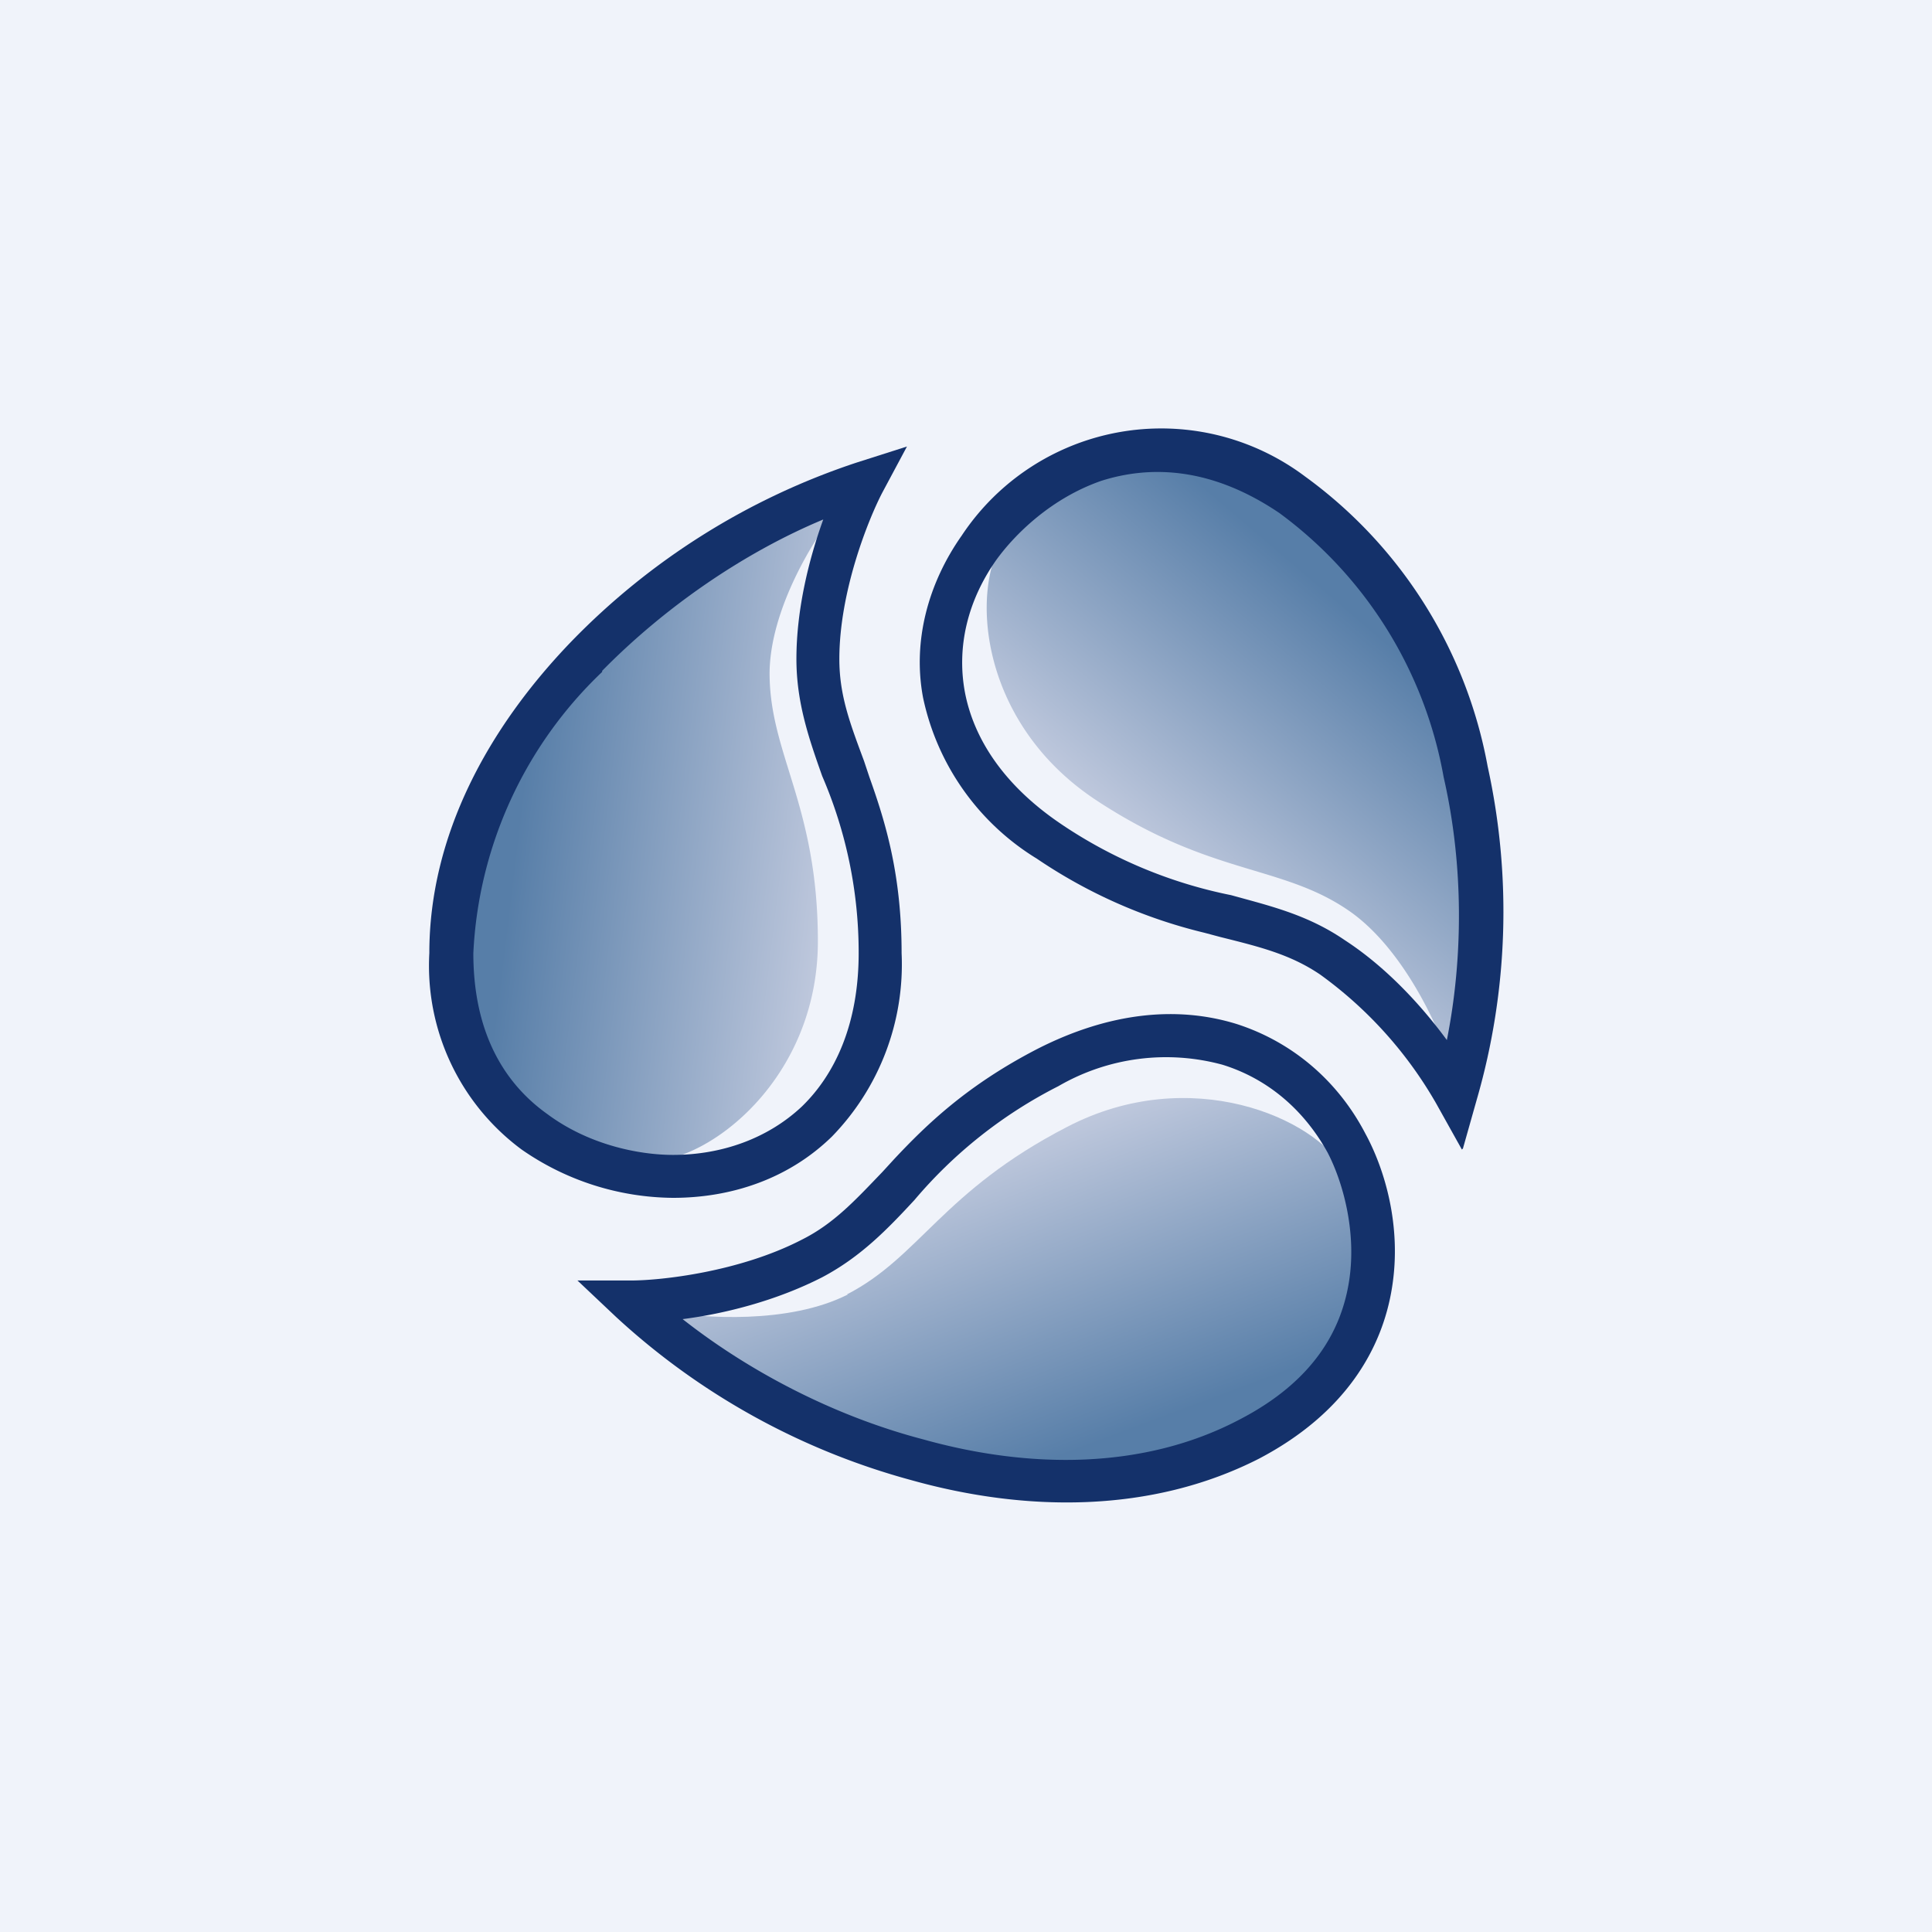 <!-- by TradingView --><svg width="18" height="18" viewBox="0 0 18 18" xmlns="http://www.w3.org/2000/svg"><path fill="#F0F3FA" d="M0 0h18v18H0z"/><path d="M7.17 6.28c0-.6.42-1.28.64-1.54.02-.02.02-.04-.19 0-.25.05-1.84 1.04-2.41 1.62A4.06 4.06 0 0 0 4.3 9.5c.22 1.13 1.2 1.32 1.75 1.32.56 0 1.57-.77 1.57-2.05 0-1.27-.45-1.74-.45-2.5Z" fill="url(#axz2jisks)"/><path d="m8.45 4.16-.23.43c-.13.25-.4.92-.4 1.55 0 .34.1.6.23.95l.05.15c.15.42.3.91.3 1.64a2.3 2.3 0 0 1-.65 1.71c-.4.39-.93.57-1.48.57a2.5 2.5 0 0 1-1.41-.45A2.13 2.13 0 0 1 4 8.88c0-1.1.55-2.1 1.32-2.9a6.58 6.58 0 0 1 2.66-1.67l.47-.15Zm-2.84 2.1a3.87 3.87 0 0 0-1.2 2.62c0 .77.31 1.23.69 1.5.39.29.86.38 1.17.38.45 0 .88-.15 1.2-.45.31-.3.53-.77.53-1.43a4.15 4.15 0 0 0-.34-1.65c-.12-.34-.24-.68-.24-1.09 0-.47.12-.94.25-1.3-.72.3-1.46.8-2.06 1.41Z" fill="#14316A"/><path d="M12.56 8.48c.5.34.83 1.06.94 1.39 0 .02.02.04.1-.15.1-.24.16-2.08 0-2.87a4.14 4.14 0 0 0-2.14-2.51c-1.08-.46-1.8.22-2.1.67-.32.46-.25 1.7.83 2.43 1.08.72 1.74.61 2.37 1.04Z" fill="url(#bxz2jisks)"/><path d="m13.62 10.71-.24-.43a3.82 3.82 0 0 0-1.08-1.2c-.28-.19-.57-.26-.93-.35l-.15-.04A4.77 4.77 0 0 1 9.66 8 2.32 2.32 0 0 1 8.6 6.5c-.1-.53.05-1.07.36-1.51a2.23 2.23 0 0 1 3.2-.55 4.29 4.29 0 0 1 1.7 2.7 6.3 6.3 0 0 1-.1 3.1l-.13.46Zm-.17-3.47a3.9 3.9 0 0 0-1.53-2.46c-.65-.44-1.22-.44-1.66-.3-.46.16-.8.49-.98.74-.26.37-.37.8-.29 1.23.08.42.35.86.9 1.23a4.36 4.36 0 0 0 1.58.66c.36.1.71.18 1.06.42.4.26.73.63.95.93.15-.75.16-1.62-.03-2.45Z" fill="#14316A"/><path d="M7.9 12.06c-.55.28-1.36.22-1.7.16-.02-.01-.04 0 .09.16.16.2 1.8 1.12 2.59 1.34.8.23 2.35.04 3.27-.68.91-.72.63-1.65.37-2.14-.26-.48-1.43-1-2.58-.4-1.16.6-1.37 1.21-2.05 1.56Z" fill="url(#cxz2jisks)"/><path d="M5.38 11.93h.5c.28 0 1.01-.08 1.59-.38.3-.15.5-.37.75-.63l.11-.12c.3-.32.68-.69 1.34-1.03.67-.34 1.3-.4 1.85-.23.53.17.95.54 1.2 1.02.18.33.34.86.25 1.43-.09.58-.44 1.18-1.24 1.6-1 .51-2.17.5-3.24.2a6.6 6.6 0 0 1-2.75-1.52l-.36-.34Zm3.22 1.48c1 .28 2.06.28 2.94-.18.7-.36.96-.84 1.03-1.3.07-.46-.06-.92-.2-1.19-.22-.4-.56-.69-.98-.82a2 2 0 0 0-1.53.2 4.3 4.3 0 0 0-1.34 1.06c-.25.27-.5.53-.86.72-.43.22-.91.34-1.3.39.61.48 1.4.9 2.24 1.12Z" fill="#14316A"/><defs><linearGradient id="axz2jisks" x1="4.78" y1="8.08" x2="7.93" y2="8.46" gradientUnits="userSpaceOnUse"><stop stop-color="#577EA8"/><stop offset="1" stop-color="#C7CEE1"/></linearGradient><linearGradient id="bxz2jisks" x1="12.39" y1="5.53" x2="10.35" y2="7.92" gradientUnits="userSpaceOnUse"><stop stop-color="#577EA8"/><stop offset="1" stop-color="#C7CEE1"/></linearGradient><linearGradient id="cxz2jisks" x1="10.63" y1="13.29" x2="9.54" y2="10.37" gradientUnits="userSpaceOnUse"><stop stop-color="#577EA8"/><stop offset="1" stop-color="#C7CEE1"/></linearGradient></defs></svg>